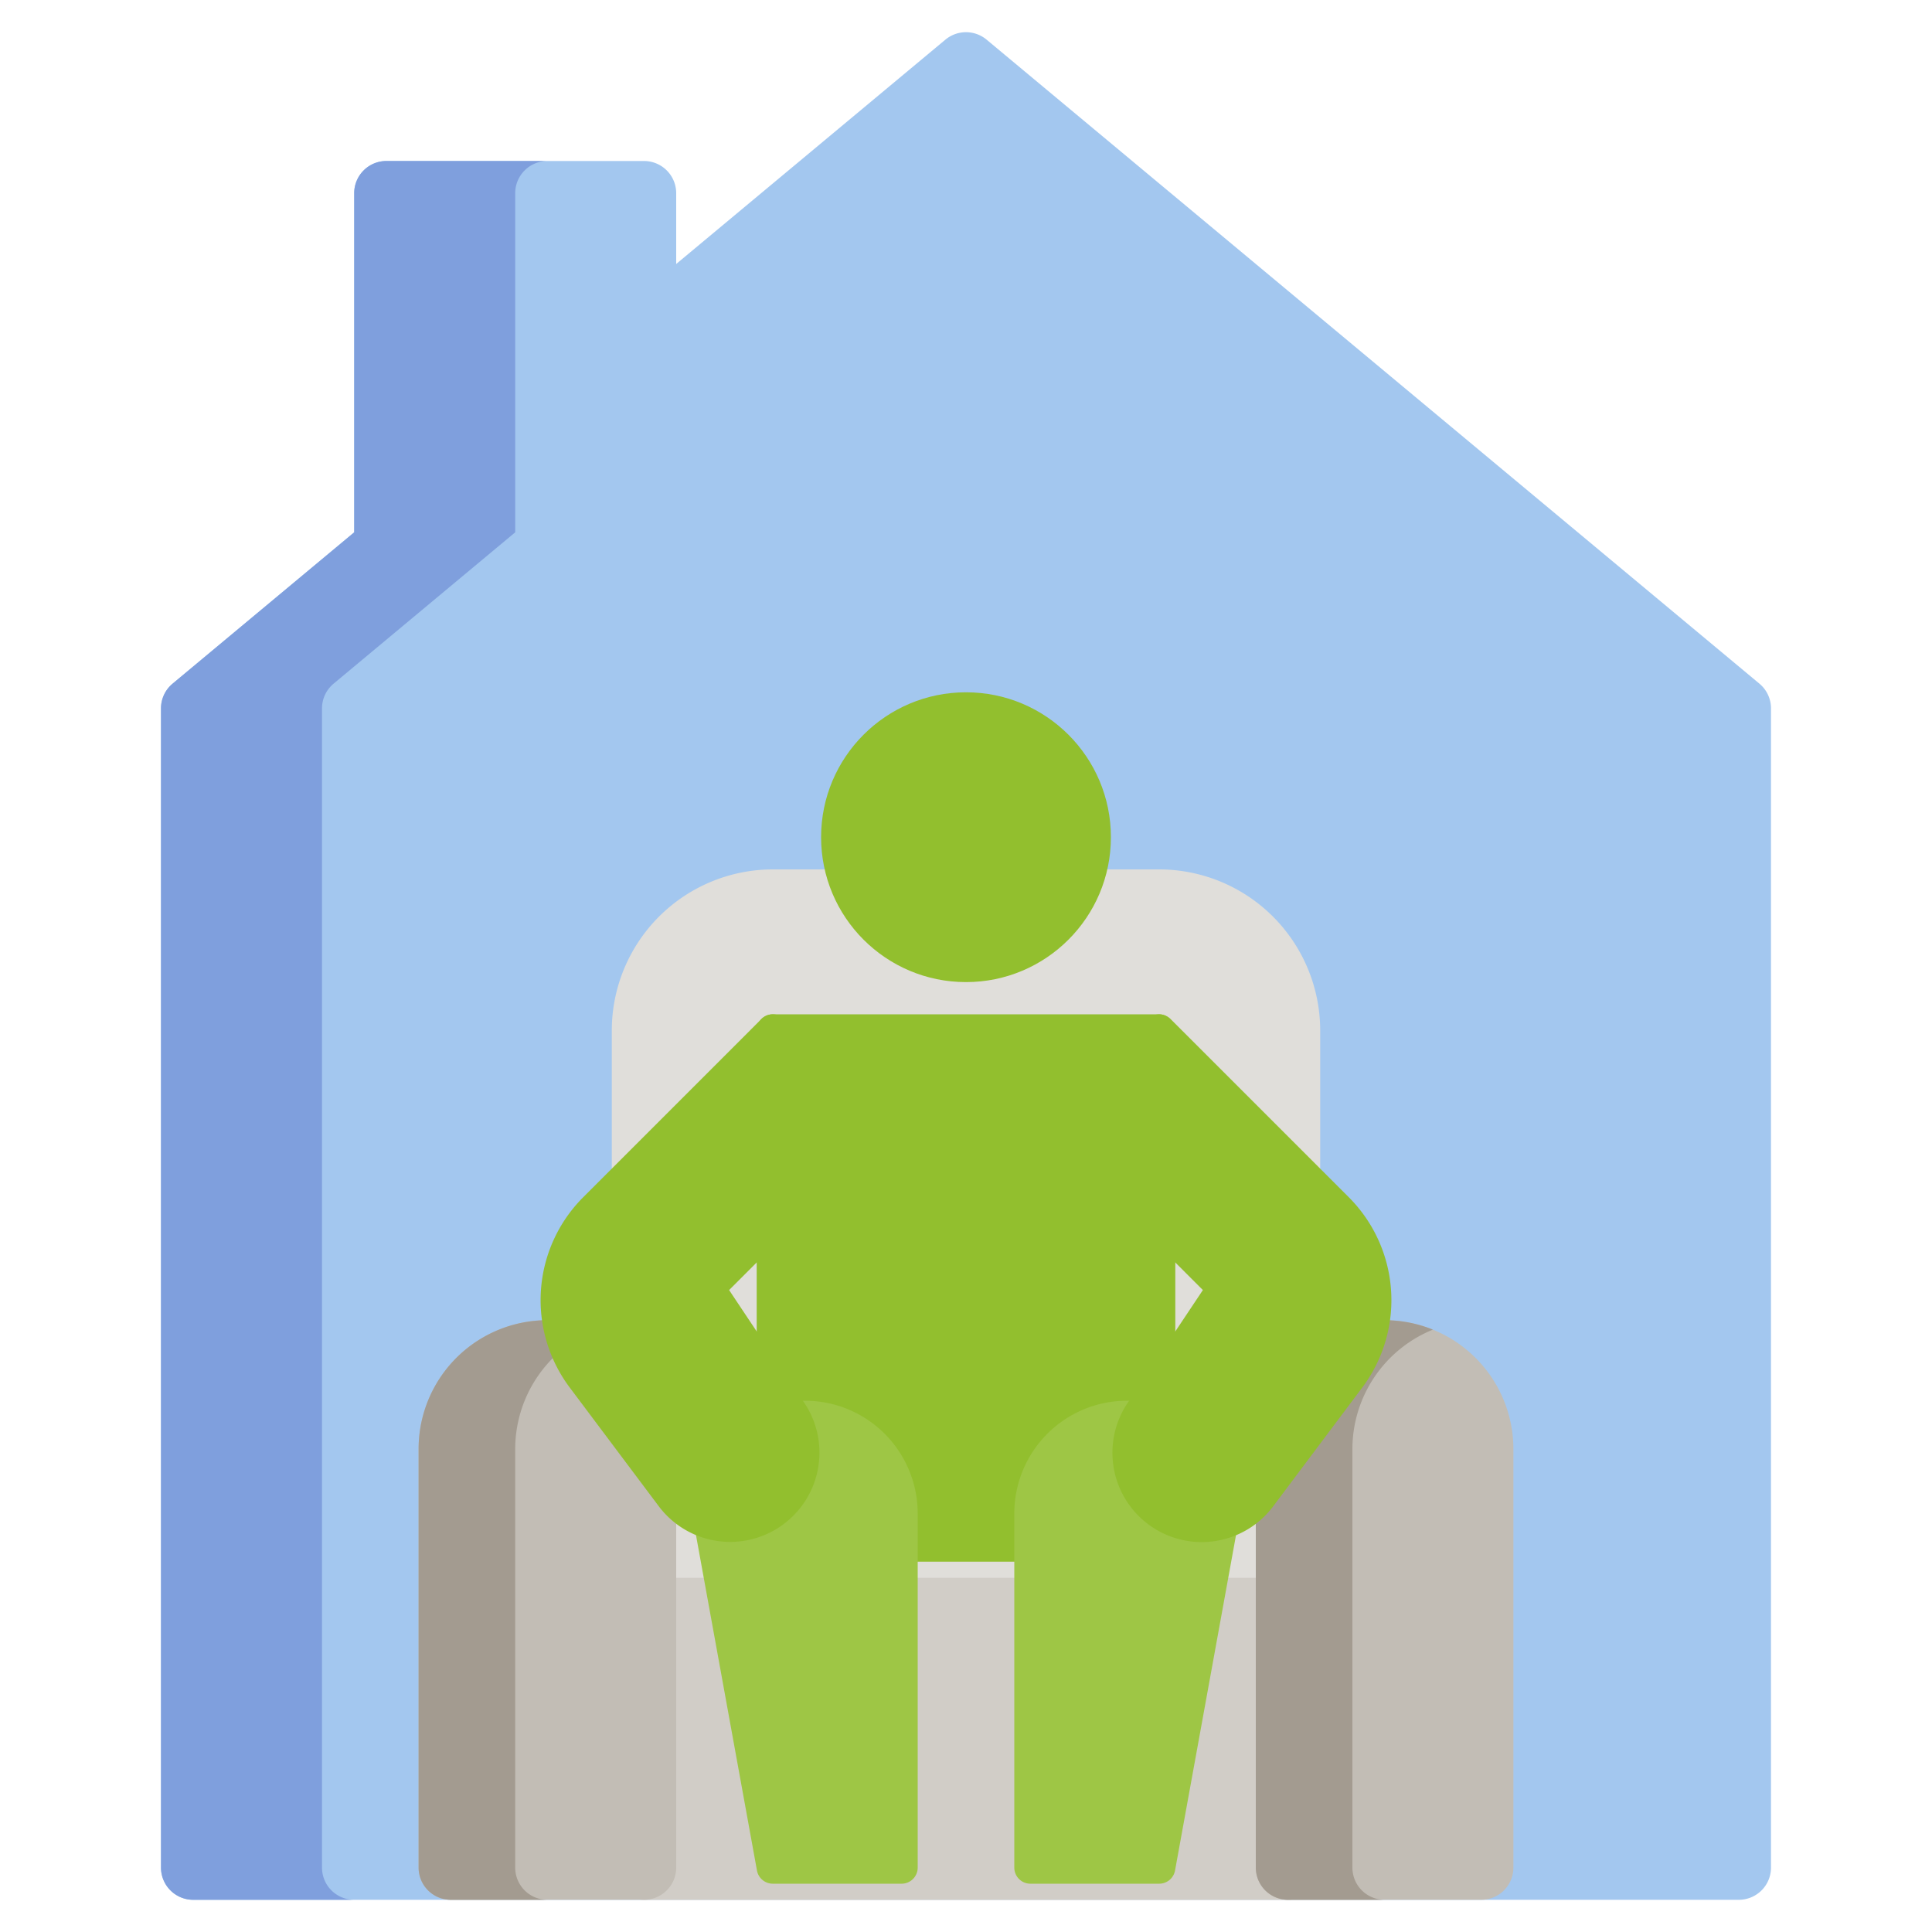 <?xml version="1.0" ?><svg data-name="25-qaunrantine" id="_25-qaunrantine" viewBox="0 0 480 480" xmlns="http://www.w3.org/2000/svg"><g id="flat"><path d="M437.121,169.854l-192-160a8,8,0,0,0-10.242,0L168,65.587V48a8,8,0,0,0-8-8H96a8,8,0,0,0-8,8v84.253l-45.121,37.6A8,8,0,0,0,40,176V464a8,8,0,0,0,8,8H432a8,8,0,0,0,8-8V176A8,8,0,0,0,437.121,169.854Z" style="fill:#a3c7ef"/><path d="M80,464V176a8,8,0,0,1,2.879-6.146L128,132.253V48a8,8,0,0,1,8-8H96a8,8,0,0,0-8,8v84.253l-45.121,37.6A8,8,0,0,0,40,176V464a8,8,0,0,0,8,8H88A8,8,0,0,1,80,464Z" style="fill:#7f9fdd"/><path d="M288,216H192a40.045,40.045,0,0,0-40,40V464a8,8,0,0,0,8,8H320a8,8,0,0,0,8-8V256A40.045,40.045,0,0,0,288,216Z" style="fill:#e0deda"/><rect height="80" rx="8" style="fill:#d1cdc7" width="176" x="152" y="392"/><path d="M344,328a32.036,32.036,0,0,0-32,32V464a8,8,0,0,0,8,8h48a8,8,0,0,0,8-8V360A32.036,32.036,0,0,0,344,328Z" style="fill:#c2bdb5"/><path d="M336,464V360a32.044,32.044,0,0,1,20-29.656A31.982,31.982,0,0,0,312,360V464a8,8,0,0,0,8,8h24A8,8,0,0,1,336,464Z" style="fill:#a39b90"/><path d="M136,328a32.036,32.036,0,0,0-32,32V464a8,8,0,0,0,8,8h48a8,8,0,0,0,8-8V360A32.036,32.036,0,0,0,136,328Z" style="fill:#c2bdb5"/><path d="M128,464V360a32.044,32.044,0,0,1,20-29.656A31.982,31.982,0,0,0,104,360V464a8,8,0,0,0,8,8h24A8,8,0,0,1,128,464Z" style="fill:#a39b90"/><circle cx="240" cy="208" r="36" style="fill:#92bf2e"/><rect height="136" rx="4" style="fill:#92bf2e" width="104" x="188" y="252"/><path d="M280,348a28.032,28.032,0,0,0-28,28v88a4,4,0,0,0,4,4h32a4,4,0,0,0,3.936-3.284l16-88A4,4,0,0,0,308,376,28.032,28.032,0,0,0,280,348Z" style="fill:#9ec645"/><path d="M200,348a28.032,28.032,0,0,0-28,28,4,4,0,0,0,.064.716l16,88A4,4,0,0,0,192,468h32a4,4,0,0,0,4-4V376A28.032,28.032,0,0,0,200,348Z" style="fill:#9ec645"/><path d="M335.2,297.547l-44.375-44.375A4,4,0,0,0,284,256v48a4,4,0,0,0,1.172,2.828l13.681,13.682L280.1,348.641a22.186,22.186,0,0,0,36.208,25.618L338.548,344.6A36.177,36.177,0,0,0,335.2,297.547Z" style="fill:#92bf2e"/><path d="M199.9,348.641,181.147,320.51l13.681-13.682A4,4,0,0,0,196,304V256a4,4,0,0,0-6.828-2.828L144.8,297.547a36.177,36.177,0,0,0-3.345,47.057l22.241,29.655A22.186,22.186,0,0,0,199.9,348.641Z" style="fill:#92bf2e"/></g></svg>